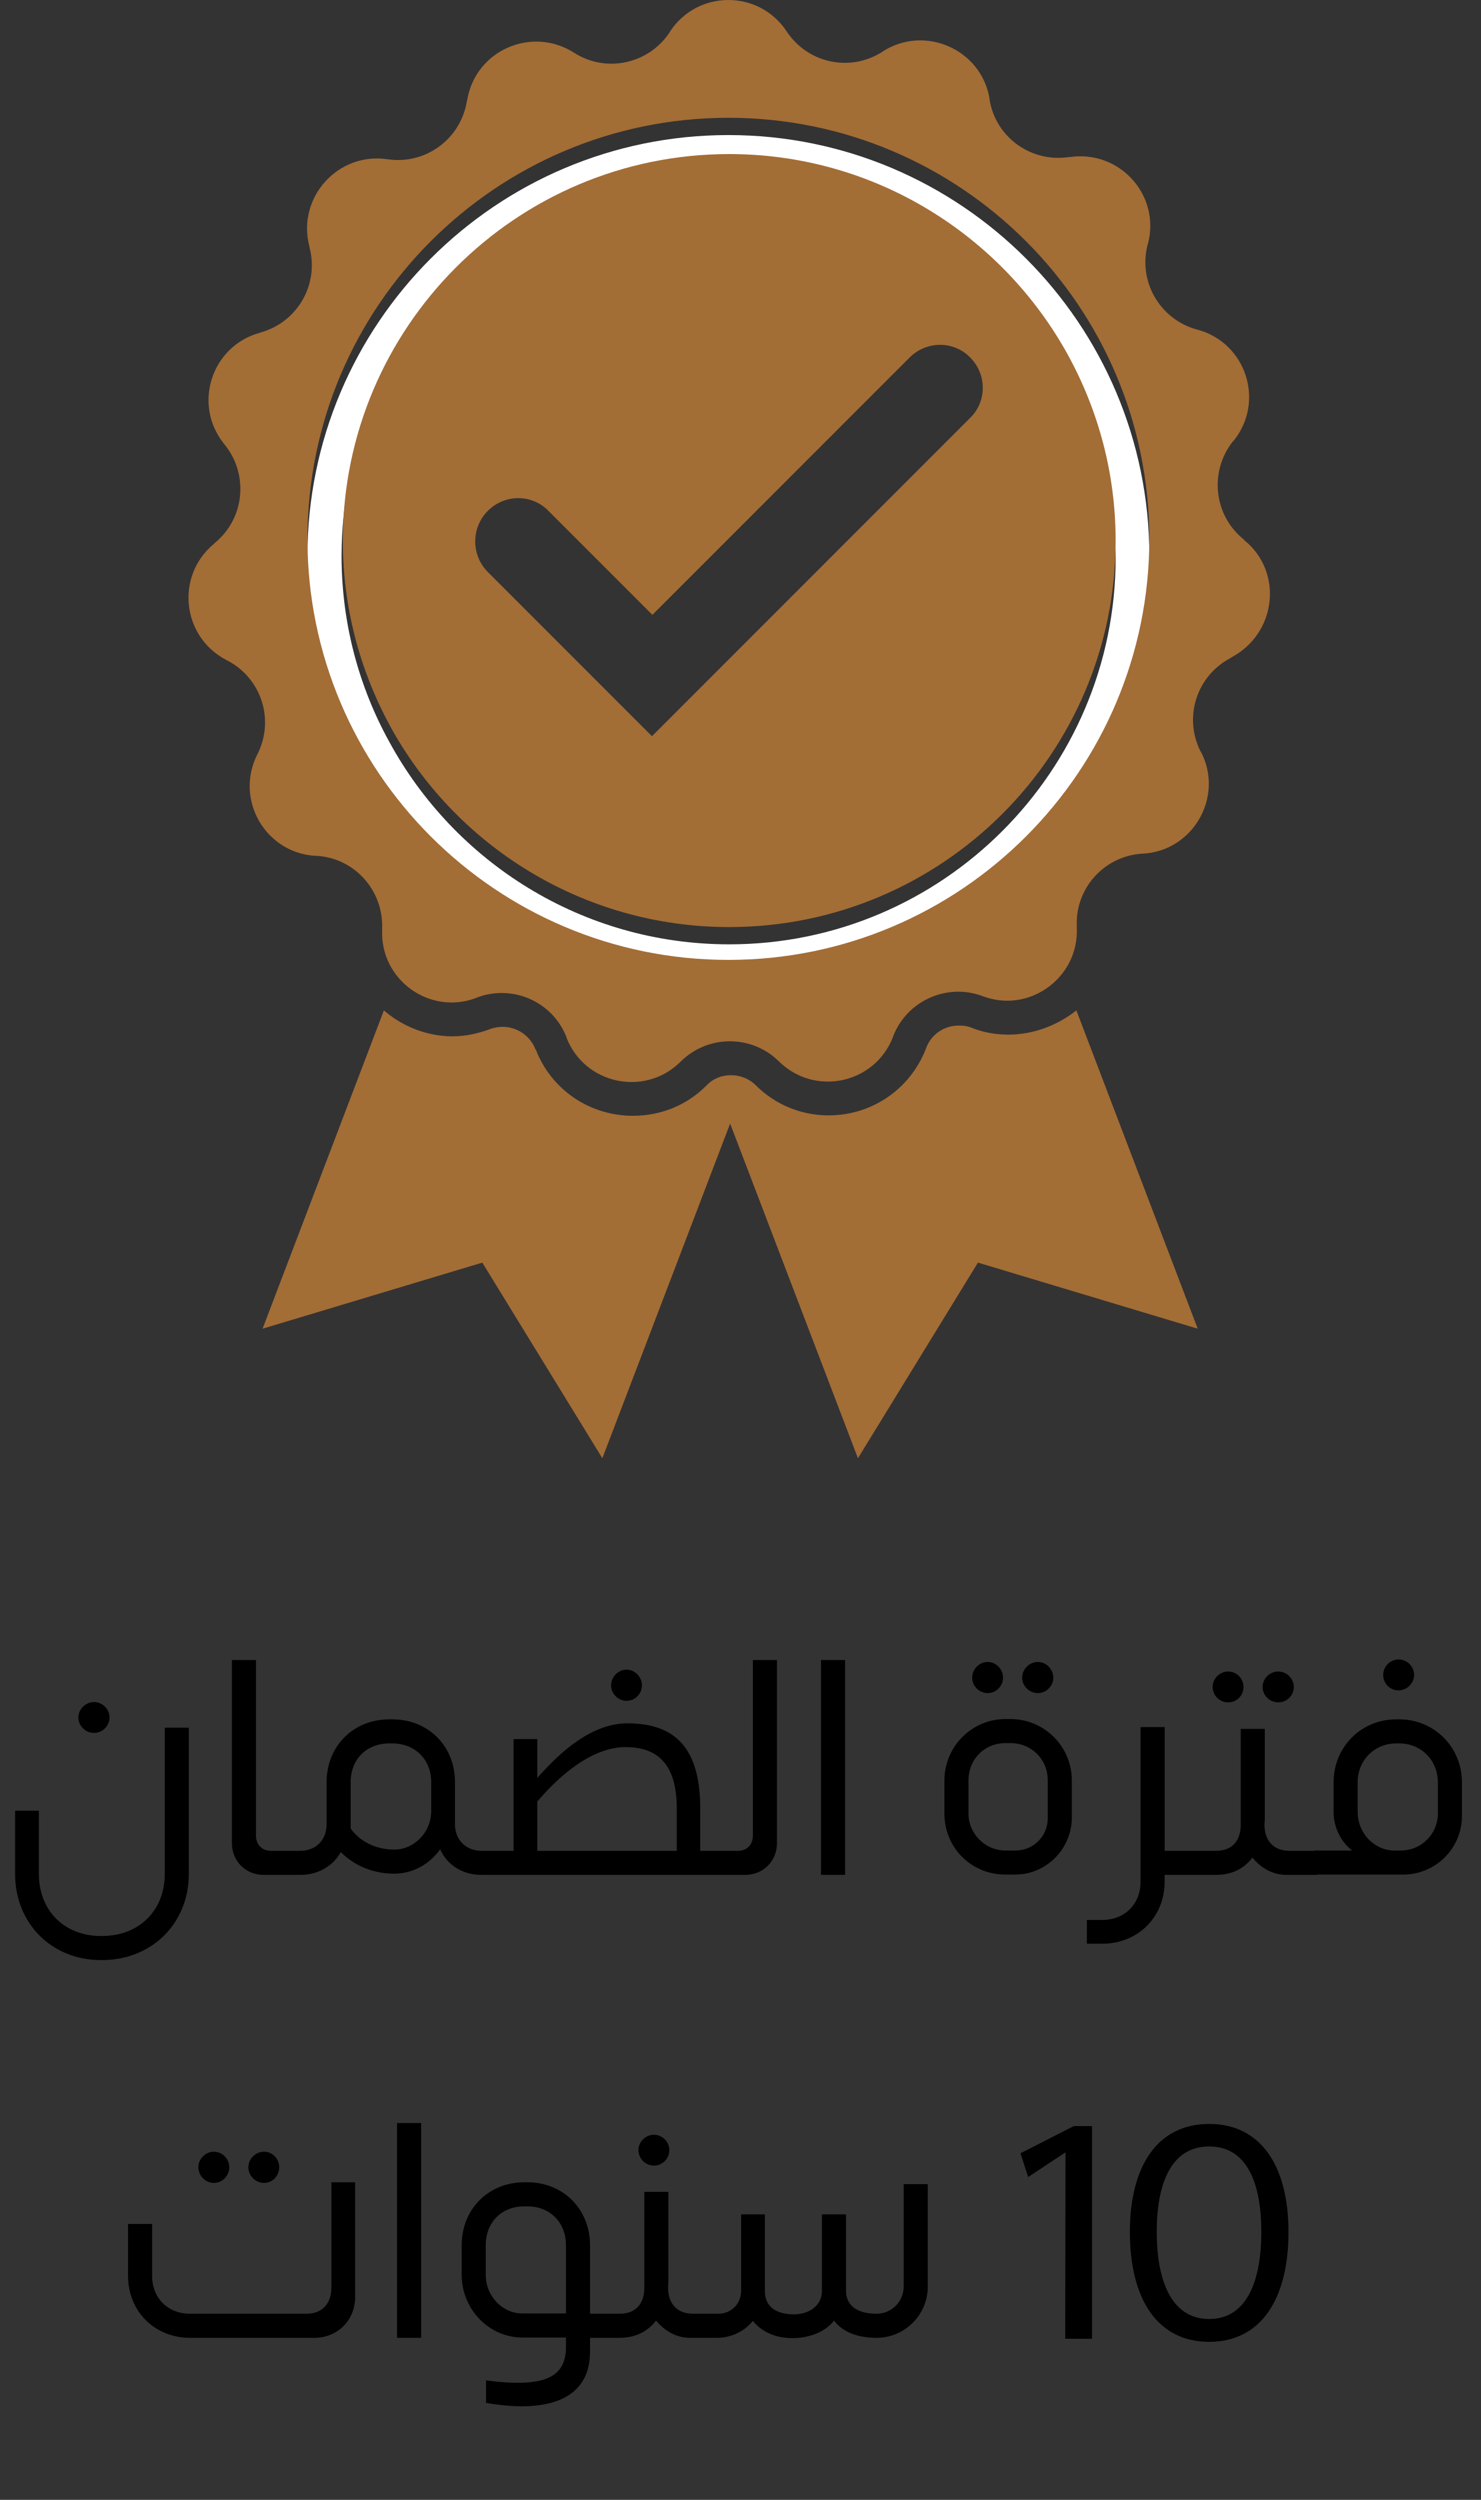 <svg width="64" height="108" viewBox="0 0 64 108" fill="none" xmlns="http://www.w3.org/2000/svg">
<rect x="0" y="0" width="64" height="108" fill="#333333" stroke="none"/>
<path d="M31.477 5.835C21.439 5.835 13.286 13.988 13.286 24.026C13.286 34.063 21.439 42.216 31.477 42.216C41.514 42.216 49.667 34.063 49.667 24.026C49.667 13.988 41.514 5.835 31.477 5.835ZM31.514 40.798C25.171 40.798 19.648 37.254 16.812 32.03C15.506 29.66 14.76 26.918 14.76 24.026C14.76 14.809 22.241 7.328 31.458 7.328C37.801 7.328 43.324 10.891 46.16 16.097C47.466 18.466 48.212 21.209 48.212 24.1C48.212 33.298 40.731 40.798 31.514 40.798Z" fill="white"/>
<path d="M43.567 44.698C43.026 44.698 42.485 44.604 41.981 44.399C41.795 44.325 41.627 44.306 41.44 44.306C40.806 44.306 40.246 44.679 40.023 45.276L40.004 45.332C39.313 47.067 37.672 48.187 35.806 48.187C34.612 48.187 33.492 47.72 32.653 46.88C32.373 46.601 31.981 46.451 31.59 46.451C31.179 46.451 30.806 46.601 30.526 46.899L30.507 46.918C29.668 47.757 28.548 48.205 27.354 48.205C25.489 48.205 23.828 47.086 23.157 45.351L23.138 45.332C22.914 44.754 22.354 44.362 21.72 44.362C21.533 44.362 21.366 44.399 21.179 44.455L21.142 44.474C20.619 44.66 20.097 44.772 19.556 44.772C18.474 44.772 17.41 44.362 16.589 43.653L11.347 57.403L20.843 54.548L26.03 63L31.552 48.541L37.075 63L42.261 54.548L51.758 57.403L46.515 43.653C45.657 44.325 44.631 44.698 43.567 44.698Z" fill="#A36D36"/>
<path d="M53.79 23.354L53.716 23.279C52.447 22.235 52.261 20.369 53.268 19.081L53.324 19.026C54.667 17.328 53.846 14.828 51.775 14.249L51.701 14.231C50.115 13.783 49.182 12.16 49.593 10.574L49.611 10.518C50.152 8.428 48.38 6.469 46.234 6.786H46.178C44.555 7.029 43.025 5.928 42.764 4.305V4.268C42.41 2.141 39.984 1.059 38.156 2.216L38.137 2.234C36.738 3.13 34.91 2.738 33.995 1.357C32.801 -0.452 30.152 -0.452 28.958 1.357L28.939 1.395C28.025 2.775 26.178 3.167 24.797 2.271C22.969 1.115 20.544 2.178 20.189 4.324L20.171 4.398C19.891 6.022 18.379 7.122 16.756 6.88H16.738C14.611 6.563 12.838 8.522 13.361 10.611L13.379 10.704C13.79 12.29 12.857 13.914 11.271 14.361L11.215 14.38C9.144 14.958 8.323 17.458 9.667 19.156L9.741 19.249C10.749 20.537 10.562 22.402 9.293 23.447L9.237 23.503C7.577 24.884 7.857 27.496 9.76 28.503L9.835 28.541C11.29 29.305 11.868 31.078 11.14 32.552L11.103 32.626C10.152 34.567 11.476 36.843 13.622 36.974H13.678C15.32 37.067 16.57 38.466 16.514 40.108V40.164C16.42 42.328 18.566 43.877 20.581 43.112L20.618 43.093C22.167 42.515 23.883 43.28 24.48 44.809V44.828C25.264 46.843 27.857 47.403 29.406 45.873L29.424 45.854C30.6 44.697 32.484 44.697 33.66 45.854C35.208 47.384 37.801 46.824 38.585 44.809L38.604 44.754C39.201 43.224 40.936 42.459 42.466 43.037C44.481 43.802 46.626 42.235 46.533 40.089V40.015C46.458 38.373 47.727 36.974 49.369 36.88H49.406C51.552 36.75 52.876 34.455 51.925 32.533L51.869 32.44C51.141 30.966 51.719 29.194 53.175 28.429L53.231 28.391C55.171 27.346 55.451 24.716 53.79 23.354ZM31.477 41.47C21.439 41.47 13.286 33.317 13.286 23.279C13.286 13.242 21.439 5.089 31.477 5.089C41.514 5.089 49.667 13.242 49.667 23.279C49.667 33.317 41.514 41.47 31.477 41.47Z" fill="#A36D36"/>
<path d="M31.513 6.656C22.297 6.656 14.815 14.137 14.815 23.354C14.815 26.227 15.543 28.914 16.812 31.283C19.629 36.507 25.17 40.052 31.513 40.052C40.73 40.052 48.211 32.571 48.211 23.354C48.211 20.462 47.465 17.738 46.159 15.35C43.323 10.182 37.819 6.656 31.513 6.656ZM21.084 22.067C21.812 21.339 22.987 21.339 23.696 22.067L28.192 26.563L39.312 15.443C40.04 14.716 41.215 14.716 41.924 15.443C42.652 16.171 42.652 17.346 41.924 18.055L28.174 31.806L25.562 29.194L21.066 24.697C20.357 23.97 20.357 22.794 21.084 22.067Z" fill="#A36D36"/>
<path d="M4.067 74.867C3.693 74.867 3.387 74.56 3.387 74.2C3.387 73.84 3.693 73.533 4.067 73.533C4.427 73.533 4.733 73.84 4.733 74.2C4.733 74.56 4.427 74.867 4.067 74.867ZM0.653 78.227H1.68V80.96C1.68 82.547 2.787 83.64 4.36 83.64H4.413C6 83.64 7.12 82.547 7.12 80.96V74.64H8.16V80.96C8.16 83.093 6.56 84.68 4.413 84.68H4.36C2.227 84.68 0.653 83.093 0.653 80.96V78.227ZM10.022 71.72H11.062V79.307C11.062 79.733 11.368 79.96 11.702 79.96H12.555V81H11.395C10.622 81 10.022 80.413 10.022 79.627V71.72ZM20.808 79.96H21.248V81H20.808C19.981 81 19.314 80.56 19.021 79.893C18.581 80.52 17.861 80.947 17.034 80.947C16.141 80.947 15.314 80.613 14.728 80.013C14.394 80.613 13.754 81 12.981 81H12.448L11.994 80.827V80.133L12.448 79.96H12.981C13.648 79.96 14.114 79.493 14.114 78.813V76.987C14.114 75.44 15.274 74.28 16.821 74.28H16.954C18.514 74.28 19.661 75.44 19.661 76.987V78.813C19.661 79.493 20.141 79.96 20.808 79.96ZM17.034 79.907C17.901 79.907 18.634 79.16 18.634 78.24V76.987C18.634 76.013 17.928 75.32 16.954 75.32H16.821C15.834 75.32 15.154 76.013 15.154 76.987V79C15.568 79.573 16.261 79.907 17.034 79.907ZM27.073 73.48C26.713 73.48 26.407 73.173 26.407 72.813C26.407 72.453 26.713 72.133 27.073 72.133C27.447 72.133 27.74 72.453 27.74 72.813C27.74 73.173 27.447 73.48 27.073 73.48ZM30.26 79.96H31.14V81H21.1L20.66 80.827V80.133L21.1 79.96H22.193V75.133H23.22V76.813C24.287 75.587 25.633 74.453 27.113 74.453C29.167 74.453 30.26 75.507 30.26 78.133V79.96ZM29.247 79.96V78.133C29.247 76.16 28.367 75.48 27.033 75.48C25.767 75.48 24.433 76.413 23.22 77.827V79.96H29.247ZM32.535 71.72H33.575V79.627C33.575 80.413 32.975 81 32.201 81H31.041L30.601 80.827V80.133L31.041 79.96H31.908C32.228 79.96 32.535 79.733 32.535 79.307V71.72ZM36.519 81H35.479V71.72H36.519V81ZM42.678 73.147C42.318 73.147 42.011 72.84 42.011 72.48C42.011 72.12 42.318 71.8 42.678 71.8C43.051 71.8 43.345 72.12 43.345 72.48C43.345 72.84 43.051 73.147 42.678 73.147ZM44.852 73.147C44.478 73.147 44.172 72.84 44.172 72.48C44.172 72.12 44.478 71.8 44.852 71.8C45.212 71.8 45.518 72.12 45.518 72.48C45.518 72.84 45.212 73.147 44.852 73.147ZM40.812 76.92C40.812 75.453 41.998 74.267 43.452 74.267H43.665C45.132 74.267 46.318 75.453 46.318 76.92V78.52C46.318 79.88 45.212 80.987 43.865 80.987H43.452C41.971 80.987 40.812 79.827 40.812 78.347V76.92ZM41.852 76.92V78.347C41.852 79.227 42.572 79.947 43.452 79.947H43.892C44.651 79.947 45.278 79.333 45.278 78.56V76.92C45.278 76 44.572 75.307 43.665 75.307H43.452C42.545 75.307 41.852 76 41.852 76.92ZM51.662 79.96V81H50.329V81.293C50.329 82.827 49.169 83.973 47.636 83.973H46.969V82.947H47.636C48.596 82.947 49.289 82.267 49.289 81.293V74.613H50.329V79.96H51.662ZM53.07 73.547C52.71 73.547 52.403 73.253 52.403 72.88C52.403 72.52 52.71 72.213 53.07 72.213C53.443 72.213 53.737 72.52 53.737 72.88C53.737 73.253 53.443 73.547 53.07 73.547ZM55.243 73.547C54.87 73.547 54.563 73.253 54.563 72.88C54.563 72.52 54.87 72.213 55.243 72.213C55.603 72.213 55.91 72.52 55.91 72.88C55.91 73.253 55.603 73.547 55.243 73.547ZM55.723 79.96H56.91V81H55.59C54.99 81 54.483 80.693 54.123 80.253C53.79 80.693 53.283 81 52.537 81H51.497L51.043 80.827V80.133L51.497 79.96H52.55C53.297 79.96 53.617 79.467 53.617 78.84V74.693H54.657V78.493C54.657 78.587 54.657 78.693 54.643 78.8V78.84C54.643 79.467 54.99 79.96 55.723 79.96ZM60.416 73.027C60.083 73.027 59.79 72.747 59.776 72.4C59.75 72.027 60.056 71.693 60.443 71.693C60.803 71.693 61.096 71.987 61.11 72.347C61.11 72.72 60.803 73.04 60.416 73.027ZM60.47 74.28C61.976 74.28 63.176 75.48 63.176 77V78.453C63.176 79.853 62.043 80.987 60.63 80.987H56.816L56.363 80.827V80.12L56.816 79.947H58.43C57.95 79.573 57.63 78.96 57.63 78.28V77C57.63 75.48 58.816 74.28 60.336 74.28H60.47ZM62.136 78.347V77C62.136 76.053 61.416 75.32 60.47 75.32H60.336C59.39 75.32 58.67 76.053 58.67 77V78.28C58.67 79.2 59.39 79.947 60.256 79.947H60.536C61.416 79.947 62.136 79.24 62.136 78.347Z" fill="black"/>
<path d="M9.24 94.307C8.88 94.307 8.573 94 8.573 93.627C8.573 93.267 8.88 92.96 9.24 92.96C9.613 92.96 9.907 93.267 9.907 93.627C9.907 94 9.613 94.307 9.24 94.307ZM11.413 94.307C11.04 94.307 10.733 94 10.733 93.627C10.733 93.267 11.04 92.96 11.413 92.96C11.773 92.96 12.067 93.267 12.067 93.627C12.067 94 11.773 94.307 11.413 94.307ZM5.533 96.08H6.573V98.32C6.573 99.28 7.253 99.96 8.213 99.96H13.24C13.973 99.96 14.32 99.467 14.32 98.84V94.28H15.347V99.24C15.347 100.24 14.587 101 13.587 101H8.213C6.68 101 5.533 99.853 5.533 98.32V96.08ZM18.198 101H17.159V91.72H18.198V101ZM26.298 99.96V101H25.498V101.6C25.498 103.467 23.991 104.32 21.005 103.813V102.84C23.578 103.173 24.458 102.693 24.458 101.387V100.987H22.551C21.111 100.973 19.951 99.747 19.951 98.28V97C19.951 95.453 21.098 94.28 22.658 94.28H22.791C24.351 94.28 25.498 95.453 25.498 97V99.96H26.298ZM22.578 99.947H24.458V97C24.458 96.013 23.765 95.32 22.791 95.32H22.658C21.671 95.32 20.991 96.013 20.991 97V98.28C20.991 99.2 21.711 99.947 22.578 99.947ZM28.257 93.56C27.897 93.56 27.59 93.253 27.59 92.893C27.59 92.533 27.897 92.227 28.257 92.227C28.631 92.227 28.924 92.533 28.924 92.893C28.924 93.253 28.631 93.56 28.257 93.56ZM29.951 99.96H30.417V101H29.817C29.217 101 28.71 100.693 28.351 100.253C28.017 100.693 27.511 101 26.764 101H26.204L25.75 100.827V100.133L26.204 99.96H26.777C27.524 99.96 27.844 99.467 27.844 98.84V94.693H28.884V98.493C28.884 98.587 28.884 98.693 28.87 98.8V98.84C28.87 99.467 29.217 99.96 29.951 99.96ZM39.053 94.36H40.093V98.787C40.093 100.013 39.093 101 37.88 101C37.013 101 36.386 100.72 36.04 100.253C35.653 100.773 34.92 101.013 34.24 101.013C33.52 101.013 32.92 100.747 32.533 100.267C32.186 100.707 31.613 101 30.986 101H30.28L29.826 100.827V100.133L30.28 99.96H31.04C31.6 99.96 32.026 99.533 32.026 98.973V95.667H33.053V98.973C33.053 99.587 33.44 99.96 34.253 99.987C35.013 100 35.52 99.573 35.52 98.973V95.667H36.56V98.973C36.56 99.587 37.026 99.96 37.88 99.96C38.52 99.96 39.053 99.44 39.053 98.787V94.36ZM46.032 101.04L46.045 92.987L44.432 94.053L44.099 93.027L46.405 91.853H46.632H47.192V101.04H46.032ZM52.254 101.173C50.014 101.173 48.827 99.32 48.827 96.427C48.827 93.587 50.014 91.76 52.254 91.76C54.494 91.76 55.681 93.587 55.681 96.427C55.681 99.32 54.494 101.173 52.254 101.173ZM52.254 100.187C53.947 100.187 54.507 98.413 54.507 96.427C54.507 94.427 53.947 92.733 52.254 92.733C50.561 92.733 49.987 94.427 49.987 96.427C49.987 98.413 50.561 100.187 52.254 100.187Z" fill="black"/>
</svg>
